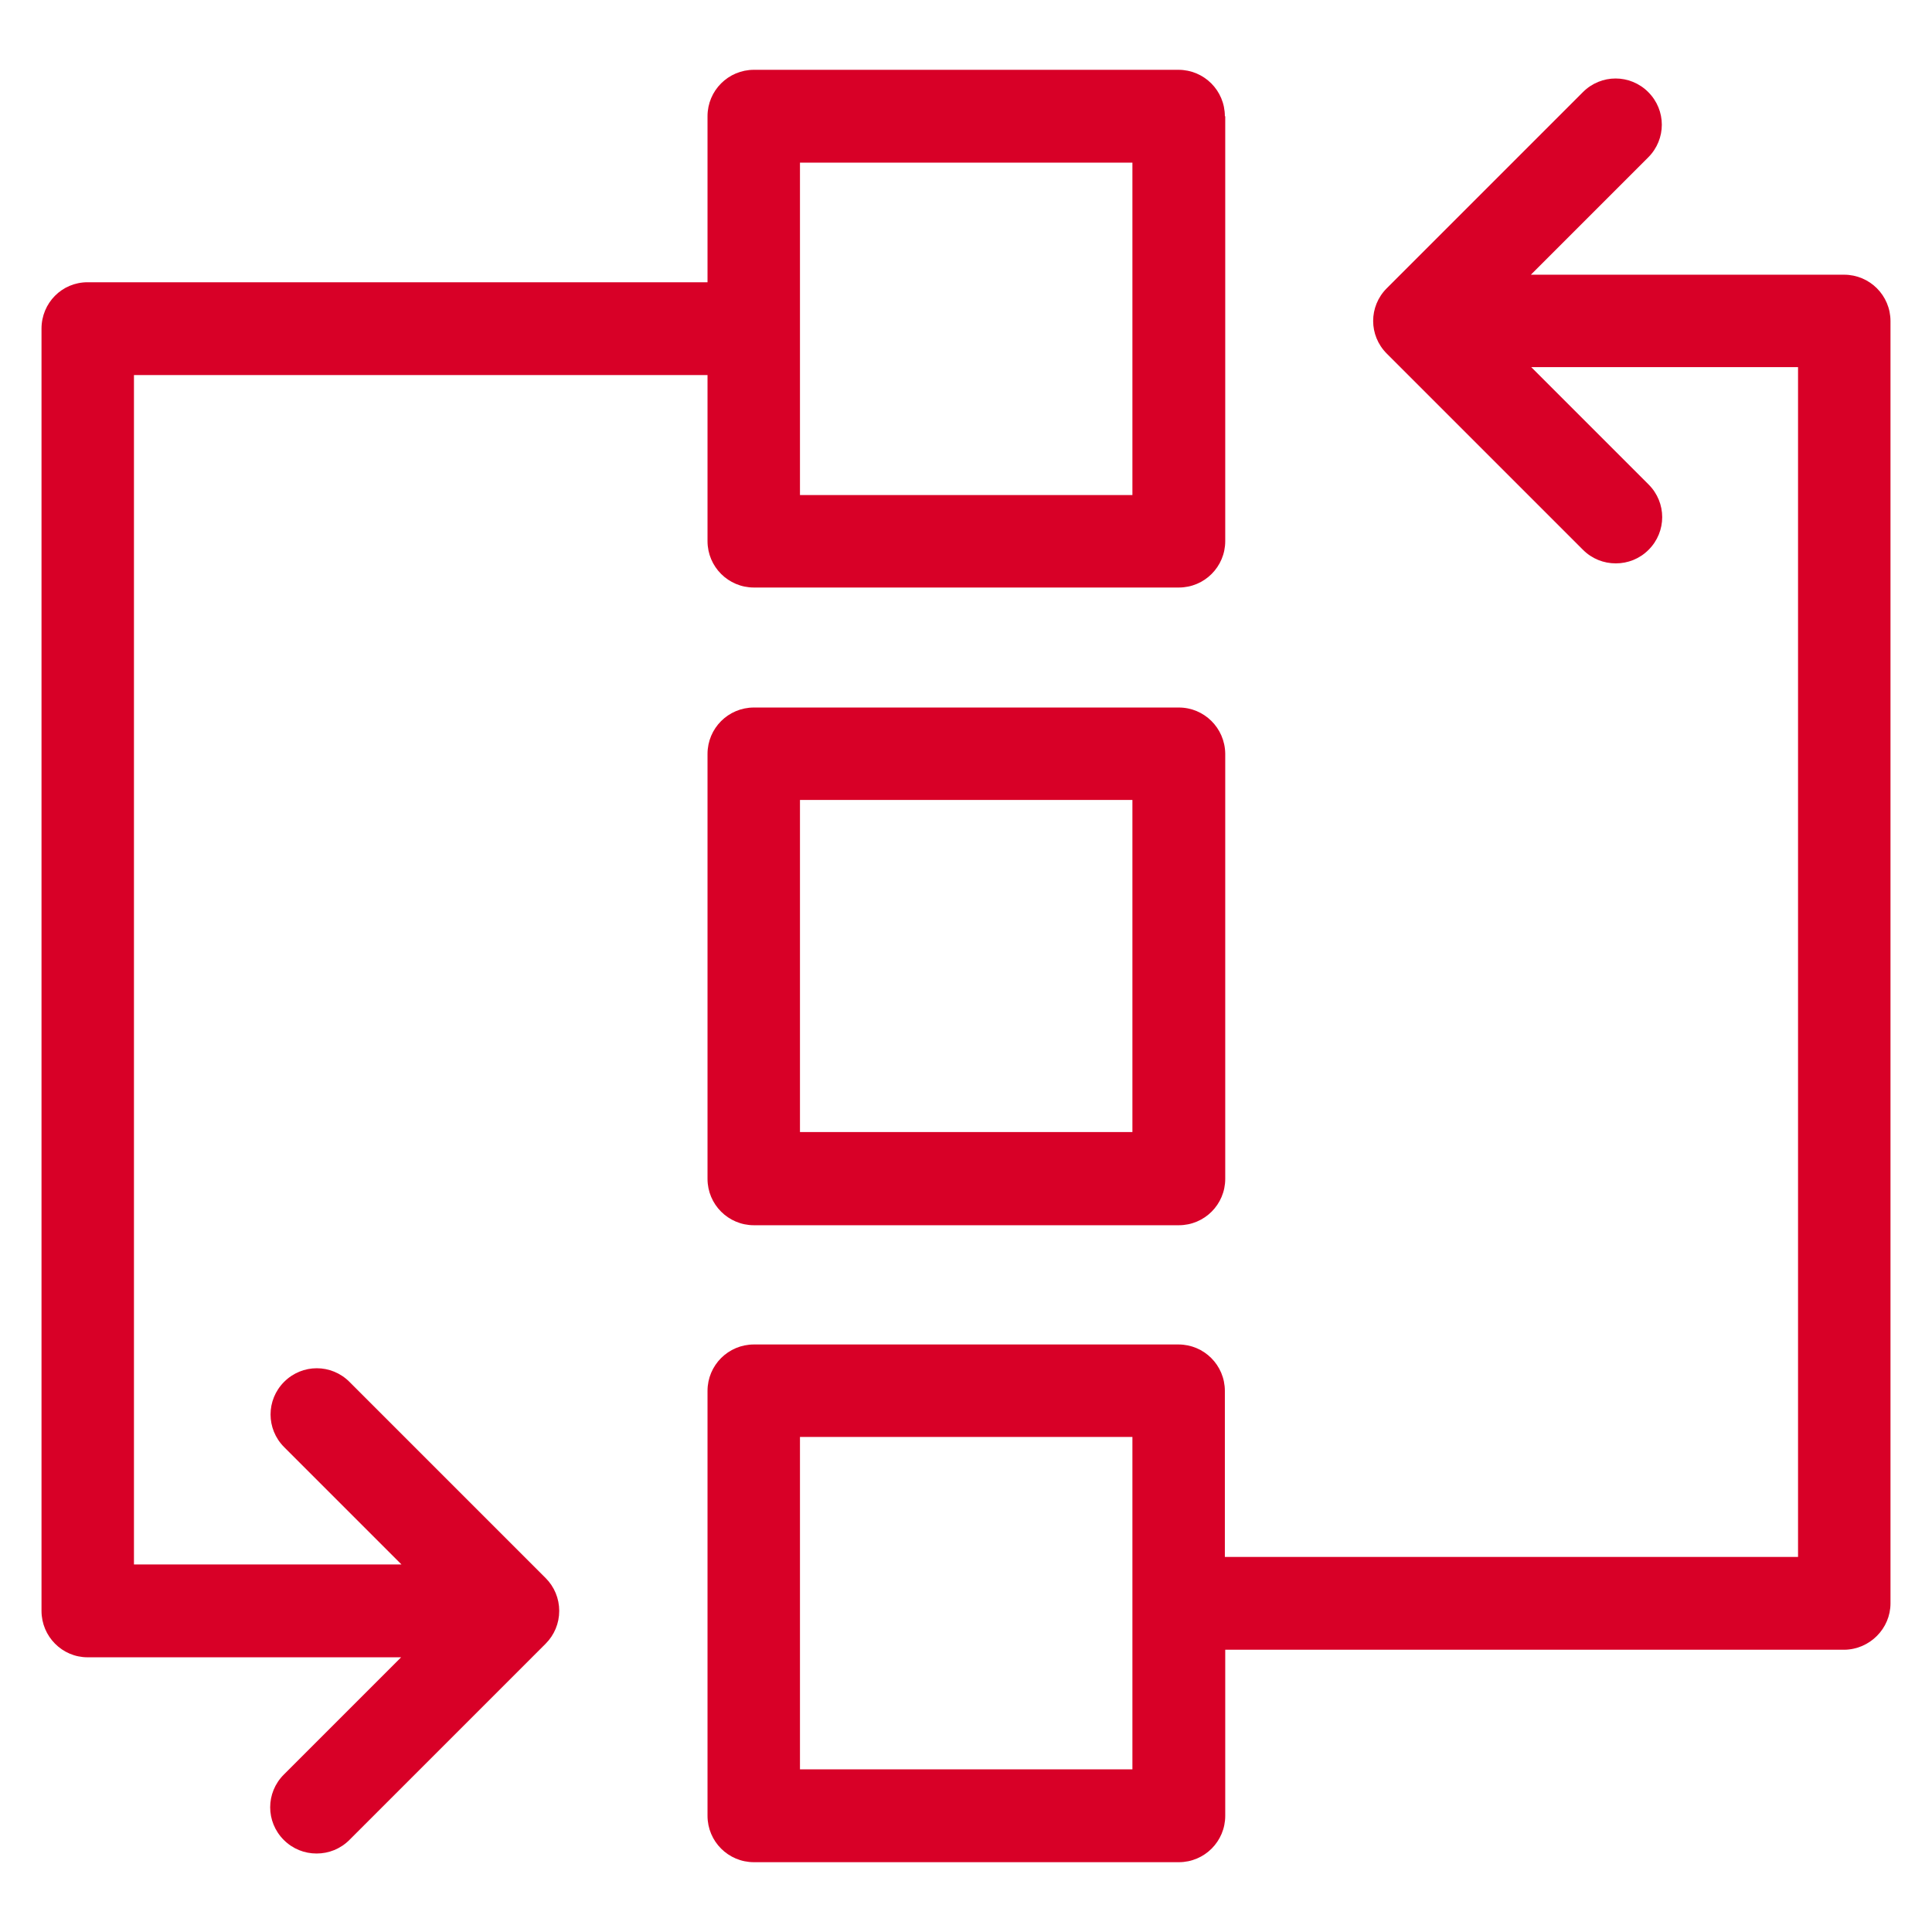 <?xml version="1.0" encoding="utf-8"?>
<!-- Generator: Adobe Illustrator 18.0.0, SVG Export Plug-In . SVG Version: 6.00 Build 0)  -->
<!DOCTYPE svg PUBLIC "-//W3C//DTD SVG 1.1//EN" "http://www.w3.org/Graphics/SVG/1.1/DTD/svg11.dtd">
<svg xmlns="http://www.w3.org/2000/svg" xmlns:xlink="http://www.w3.org/1999/xlink" version="1.1" id="Artwork" x="0px" y="0px" viewBox="0 0 512 512" enable-background="new 0 0 512 512" xml:space="preserve" width="512px" height="512px">
<g>
	<path d="M324.6,30.8c0-6.8-5.5-12.3-12.3-12.3H199.8c-6.8,0-12.3,5.5-12.3,12.3v44H23.2c-6.8,0-12.2,5.5-12.2,12.3v339.8   c0,6.8,5.5,12.3,12.2,12.3h83.1l-31.1,31.1c-4.8,4.8-4.8,12.5,0,17.3c2.4,2.4,5.5,3.6,8.7,3.6s6.3-1.2,8.7-3.6l52-52   c2.3-2.3,3.6-5.4,3.6-8.7s-1.3-6.4-3.6-8.7l-52-52c-4.8-4.8-12.5-4.8-17.3,0c-4.8,4.8-4.8,12.5,0,17.3l31.1,31.1H35.5V99.4h152v44   c0,6.8,5.5,12.3,12.3,12.3h112.6c6.8,0,12.3-5.5,12.3-12.3V30.8z M300.1,131.2H212V43.1h88.1V131.2z" fill="#D80027"/>
	<path d="M312.4,187.5H199.8c-6.8,0-12.3,5.5-12.3,12.3v112.6c0,6.8,5.5,12.3,12.3,12.3h112.6c6.8,0,12.3-5.5,12.3-12.3V199.7   C324.6,192.9,319.1,187.5,312.4,187.5z M300.1,300H212V212h88.1V300z" fill="#D80027"/>
	<path d="M501,424.9V85.1c0-6.8-5.5-12.3-12.3-12.3h-83l31.1-31.1c4.8-4.8,4.8-12.5,0-17.3c-4.8-4.8-12.5-4.8-17.3,0l-52,52   c-4.8,4.8-4.8,12.5,0,17.3l52,52c2.4,2.4,5.5,3.6,8.7,3.6s6.3-1.2,8.7-3.6c4.8-4.8,4.8-12.5,0-17.3l-31.1-31.1h70.7v315.3H324.6   v-44c0-6.8-5.5-12.3-12.3-12.3H199.8c-6.8,0-12.3,5.5-12.3,12.3v112.6c0,6.8,5.5,12.3,12.3,12.3h112.6c6.8,0,12.3-5.5,12.3-12.3   v-44h164.1C495.5,437.1,501,431.6,501,424.9z M300.1,468.9H212v-88.1h88.1V468.9z" fill="#D80027"/>
</g>
</svg>
